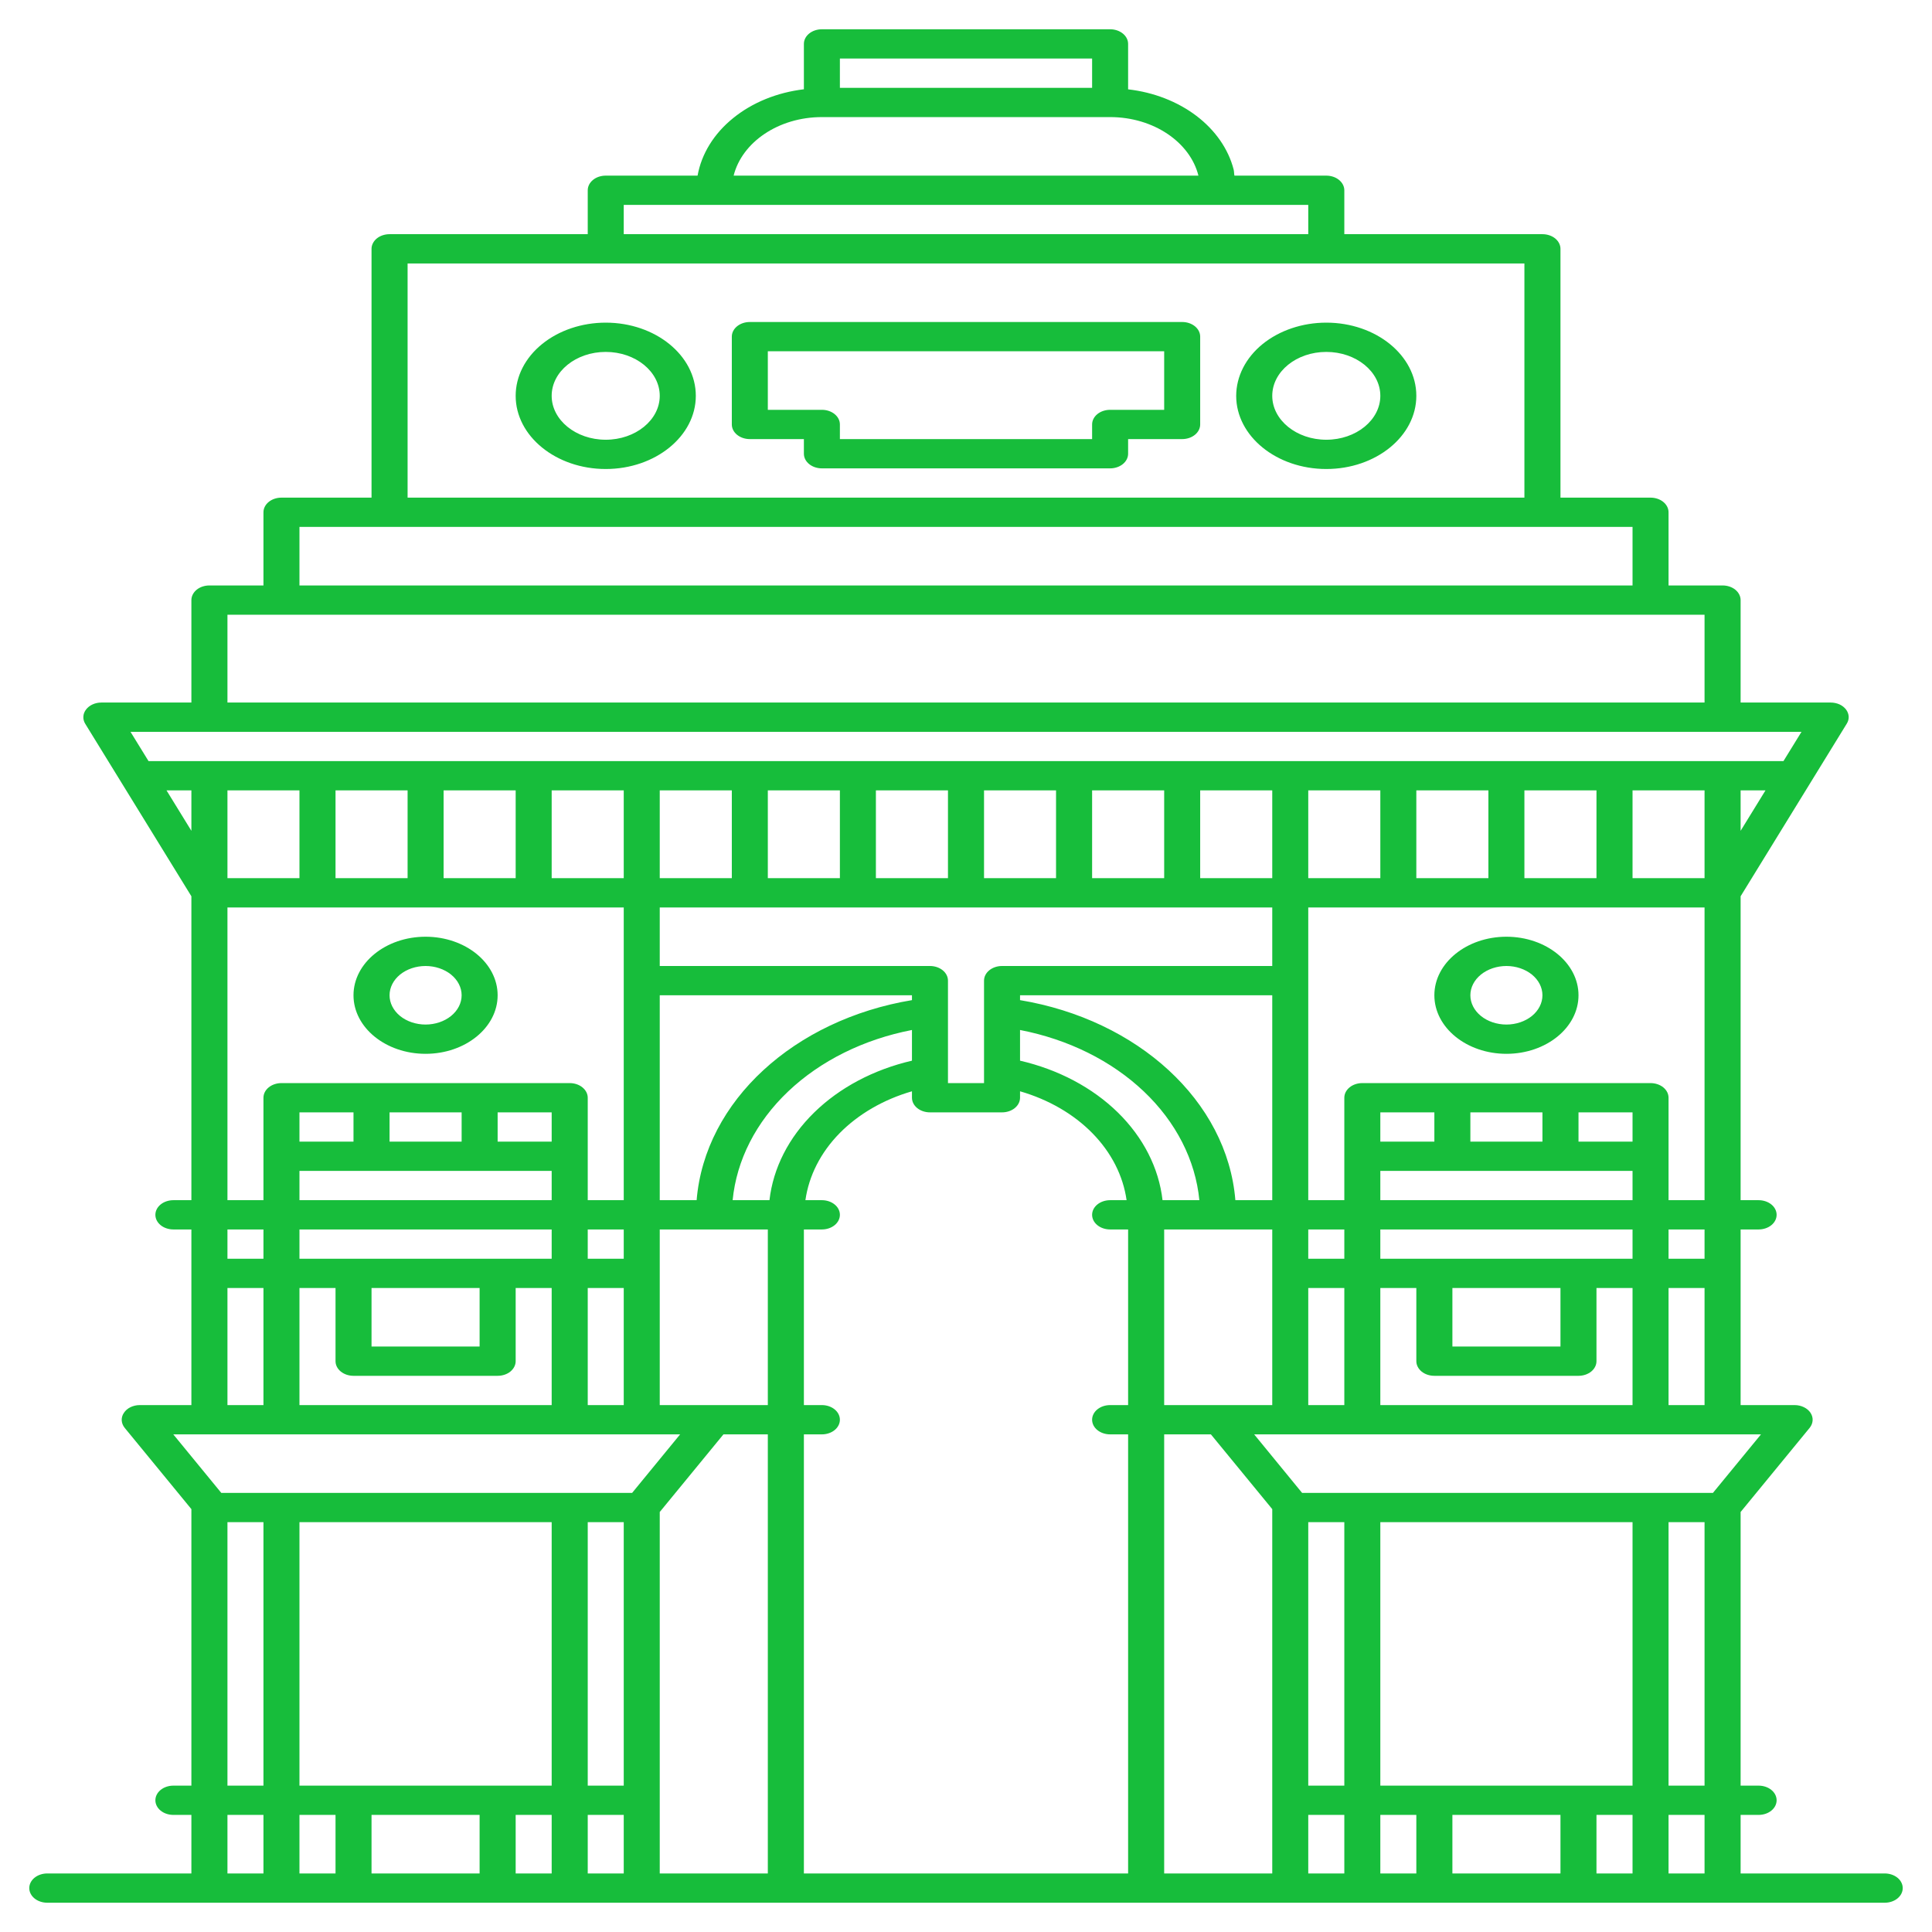 <svg width="33" height="33" viewBox="0 0 33 33" fill="none" xmlns="http://www.w3.org/2000/svg">
<path d="M14.039 0.5C13.957 0.5 13.879 0.526 13.821 0.573C13.763 0.62 13.731 0.684 13.731 0.75V1.525C13.273 1.579 12.849 1.752 12.522 2.018C12.194 2.283 11.982 2.628 11.915 3H10.346C10.264 3 10.186 3.026 10.129 3.073C10.071 3.12 10.039 3.184 10.039 3.25V4H6.654C6.572 4 6.494 4.026 6.436 4.073C6.379 4.12 6.346 4.184 6.346 4.25V8.5H4.808C4.726 8.5 4.648 8.526 4.59 8.573C4.532 8.62 4.5 8.684 4.5 8.75V10H3.577C3.495 10 3.417 10.026 3.359 10.073C3.302 10.12 3.269 10.184 3.269 10.25V12H1.731C1.678 12 1.627 12.011 1.581 12.032C1.535 12.053 1.497 12.083 1.47 12.119C1.442 12.155 1.426 12.197 1.424 12.239C1.421 12.282 1.432 12.324 1.456 12.363L3.269 15.309V20.5H2.962C2.88 20.5 2.802 20.526 2.744 20.573C2.686 20.62 2.654 20.684 2.654 20.75C2.654 20.816 2.686 20.88 2.744 20.927C2.802 20.974 2.88 21 2.962 21H3.269V24H2.386C2.33 24 2.276 24.013 2.228 24.036C2.181 24.059 2.142 24.093 2.116 24.133C2.089 24.172 2.077 24.217 2.079 24.262C2.082 24.307 2.099 24.351 2.13 24.389L3.269 25.777V30.5H2.962C2.88 30.5 2.802 30.526 2.744 30.573C2.686 30.62 2.654 30.684 2.654 30.75C2.654 30.816 2.686 30.88 2.744 30.927C2.802 30.974 2.88 31 2.962 31H3.269V32H0.808C0.726 32 0.648 32.026 0.59 32.073C0.532 32.12 0.5 32.184 0.5 32.25C0.5 32.316 0.532 32.38 0.59 32.427C0.648 32.474 0.726 32.5 0.808 32.5H32.192C32.274 32.5 32.352 32.474 32.41 32.427C32.468 32.38 32.5 32.316 32.5 32.25C32.5 32.184 32.468 32.12 32.41 32.073C32.352 32.026 32.274 32 32.192 32H29.731V31H30.038C30.12 31 30.198 30.974 30.256 30.927C30.314 30.88 30.346 30.816 30.346 30.75C30.346 30.684 30.314 30.62 30.256 30.573C30.198 30.526 30.12 30.5 30.038 30.5H29.731V25.826L30.91 24.389C30.941 24.351 30.958 24.307 30.961 24.262C30.964 24.217 30.951 24.172 30.925 24.132C30.899 24.092 30.86 24.059 30.812 24.036C30.764 24.012 30.709 24 30.654 24H29.731V21H30.038C30.12 21 30.198 20.974 30.256 20.927C30.314 20.88 30.346 20.816 30.346 20.75C30.346 20.684 30.314 20.62 30.256 20.573C30.198 20.526 30.12 20.5 30.038 20.5H29.731V15.309L31.544 12.361C31.568 12.323 31.579 12.281 31.577 12.239C31.574 12.196 31.559 12.155 31.531 12.118C31.503 12.082 31.465 12.052 31.419 12.031C31.373 12.011 31.322 12 31.269 12H29.731V10.25C29.731 10.184 29.698 10.12 29.641 10.073C29.583 10.026 29.505 10 29.423 10H28.5V8.75C28.5 8.684 28.468 8.62 28.41 8.573C28.352 8.526 28.274 8.5 28.192 8.5H26.654V4.25C26.654 4.184 26.621 4.12 26.564 4.073C26.506 4.026 26.428 4 26.346 4H22.962V3.25C22.962 3.184 22.929 3.12 22.871 3.073C22.814 3.026 22.735 3 22.654 3H21.085C21.078 2.966 21.08 2.93 21.072 2.897C20.982 2.546 20.76 2.226 20.437 1.98C20.114 1.735 19.707 1.576 19.269 1.526V0.75C19.269 0.684 19.237 0.62 19.179 0.573C19.121 0.526 19.043 0.5 18.962 0.5H14.039ZM14.346 1H18.654V1.5H14.346V1ZM14.039 2H18.962C19.704 2 20.328 2.43 20.47 3H12.531C12.674 2.43 13.296 2 14.039 2ZM10.654 3.5H22.346V4H10.654V3.5ZM6.962 4.5H26.038V8.5H6.962V4.5ZM12.808 5.5C12.726 5.5 12.648 5.526 12.59 5.573C12.532 5.62 12.5 5.684 12.5 5.75V7.25C12.5 7.316 12.532 7.38 12.59 7.427C12.648 7.474 12.726 7.5 12.808 7.5H13.731V7.75C13.731 7.816 13.763 7.88 13.821 7.927C13.879 7.974 13.957 8 14.039 8H18.962C19.043 8 19.121 7.974 19.179 7.927C19.237 7.88 19.269 7.816 19.269 7.75V7.5H20.192C20.274 7.5 20.352 7.474 20.41 7.427C20.468 7.38 20.5 7.316 20.5 7.25V5.75C20.5 5.684 20.468 5.62 20.41 5.573C20.352 5.526 20.274 5.5 20.192 5.5H12.808ZM10.346 5.511C9.938 5.511 9.547 5.643 9.259 5.877C8.97 6.111 8.808 6.429 8.808 6.761C8.808 7.45 9.498 8.011 10.346 8.011C11.195 8.011 11.885 7.45 11.885 6.761C11.885 6.071 11.195 5.511 10.346 5.511ZM22.654 5.511C22.246 5.511 21.855 5.643 21.566 5.877C21.278 6.111 21.116 6.429 21.115 6.761C21.115 7.45 21.805 8.011 22.654 8.011C23.503 8.011 24.192 7.45 24.192 6.761C24.192 6.071 23.503 5.511 22.654 5.511ZM13.115 6H19.885V7H18.962C18.88 7 18.802 7.026 18.744 7.073C18.686 7.12 18.654 7.184 18.654 7.25V7.5H14.346V7.25C14.346 7.184 14.314 7.12 14.256 7.073C14.198 7.026 14.12 7 14.039 7H13.115V6ZM10.346 6.011C10.855 6.011 11.269 6.347 11.269 6.761C11.269 7.174 10.855 7.511 10.346 7.511C9.837 7.511 9.423 7.174 9.423 6.761C9.423 6.347 9.837 6.011 10.346 6.011ZM22.654 6.011C23.163 6.011 23.577 6.347 23.577 6.761C23.577 7.174 23.163 7.511 22.654 7.511C22.145 7.511 21.731 7.174 21.731 6.761C21.731 6.347 22.145 6.011 22.654 6.011ZM5.115 9H27.885V10H5.115V9ZM3.885 10.5H29.115V12H3.885V10.5ZM2.229 12.5H30.771L30.463 13H2.537L2.229 12.5ZM2.844 13.5H3.269V14.191L2.844 13.5ZM3.885 13.5H5.115V15H3.885V13.5ZM5.731 13.5H6.962V15H5.731V13.5ZM7.577 13.5H8.808V15H7.577V13.5ZM9.423 13.5H10.654V15H9.423V13.5ZM11.269 13.5H12.5V15H11.269V13.5ZM13.115 13.5H14.346V15H13.115V13.5ZM14.961 13.5H16.192V15H14.961V13.5ZM16.808 13.5H18.038V15H16.808V13.5ZM18.654 13.5H19.885V15H18.654V13.5ZM20.5 13.5H21.731V15H20.5V13.5ZM22.346 13.5H23.577V15H22.346V13.5ZM24.192 13.5H25.423V15H24.192V13.5ZM26.038 13.5H27.269V15H26.038V13.5ZM27.885 13.5H29.115V15H27.885V13.5ZM29.731 13.5H30.156L29.731 14.191V13.5ZM3.885 15.5H10.654V20.5H10.039V18.75C10.039 18.684 10.006 18.62 9.948 18.573C9.891 18.526 9.812 18.5 9.731 18.5H4.808C4.726 18.5 4.648 18.526 4.59 18.573C4.532 18.62 4.5 18.684 4.5 18.75V20.5H3.885V15.5ZM11.269 15.5H21.731V16.5H17.115C17.034 16.5 16.956 16.526 16.898 16.573C16.84 16.62 16.808 16.684 16.808 16.75V18.5H16.192V16.75C16.192 16.684 16.16 16.62 16.102 16.573C16.044 16.526 15.966 16.5 15.885 16.5H11.269V15.5ZM22.346 15.5H29.115V20.5H28.5V18.75C28.5 18.684 28.468 18.62 28.41 18.573C28.352 18.526 28.274 18.5 28.192 18.5H23.269C23.188 18.5 23.109 18.526 23.052 18.573C22.994 18.62 22.962 18.684 22.962 18.75V20.5H22.346V15.5ZM7.269 16C6.59 16 6.038 16.448 6.038 17C6.038 17.552 6.59 18 7.269 18C7.948 18 8.5 17.552 8.5 17C8.5 16.448 7.948 16 7.269 16ZM25.731 16C25.052 16 24.5 16.448 24.5 17C24.5 17.552 25.052 18 25.731 18C26.41 18 26.962 17.552 26.962 17C26.962 16.448 26.41 16 25.731 16ZM7.269 16.5C7.432 16.5 7.589 16.553 7.704 16.646C7.82 16.74 7.885 16.867 7.885 17C7.885 17.133 7.82 17.26 7.704 17.354C7.589 17.447 7.432 17.5 7.269 17.5C7.106 17.5 6.949 17.447 6.834 17.354C6.719 17.26 6.654 17.133 6.654 17C6.654 16.867 6.719 16.74 6.834 16.646C6.949 16.553 7.106 16.5 7.269 16.5ZM25.731 16.5C25.894 16.5 26.05 16.553 26.166 16.646C26.281 16.74 26.346 16.867 26.346 17C26.346 17.133 26.281 17.26 26.166 17.354C26.05 17.447 25.894 17.5 25.731 17.5C25.568 17.5 25.411 17.447 25.296 17.354C25.18 17.26 25.115 17.133 25.115 17C25.115 16.867 25.18 16.74 25.296 16.646C25.411 16.553 25.568 16.5 25.731 16.5ZM11.269 17H15.577V17.083C13.572 17.416 12.039 18.802 11.899 20.5H11.269V17ZM17.423 17H21.731V20.5H21.101C20.962 18.802 19.427 17.416 17.423 17.083V17ZM15.577 17.593V18.117C14.923 18.269 14.341 18.577 13.906 19.003C13.472 19.428 13.206 19.95 13.143 20.5H12.514C12.581 19.815 12.913 19.164 13.463 18.642C14.014 18.119 14.754 17.752 15.577 17.593ZM17.423 17.593C18.246 17.752 18.986 18.119 19.537 18.642C20.087 19.164 20.419 19.815 20.486 20.5H19.857C19.794 19.95 19.528 19.428 19.094 19.002C18.66 18.577 18.077 18.268 17.423 18.117V17.593ZM15.577 18.64V18.75C15.577 18.816 15.609 18.88 15.667 18.927C15.725 18.974 15.803 19 15.885 19H17.115C17.197 19 17.275 18.974 17.333 18.927C17.391 18.88 17.423 18.816 17.423 18.75V18.64C17.91 18.781 18.339 19.029 18.661 19.358C18.983 19.687 19.184 20.083 19.243 20.5H18.962C18.88 20.5 18.802 20.526 18.744 20.573C18.686 20.62 18.654 20.684 18.654 20.75C18.654 20.816 18.686 20.88 18.744 20.927C18.802 20.974 18.88 21 18.962 21H19.269V24H18.962C18.88 24 18.802 24.026 18.744 24.073C18.686 24.12 18.654 24.184 18.654 24.25C18.654 24.316 18.686 24.38 18.744 24.427C18.802 24.474 18.88 24.5 18.962 24.5H19.269V32H13.731V24.5H14.039C14.12 24.5 14.198 24.474 14.256 24.427C14.314 24.38 14.346 24.316 14.346 24.25C14.346 24.184 14.314 24.12 14.256 24.073C14.198 24.026 14.12 24 14.039 24H13.731V21H14.039C14.12 21 14.198 20.974 14.256 20.927C14.314 20.88 14.346 20.816 14.346 20.75C14.346 20.684 14.314 20.62 14.256 20.573C14.198 20.526 14.12 20.5 14.039 20.5H13.757C13.816 20.083 14.017 19.687 14.339 19.358C14.661 19.03 15.09 18.781 15.577 18.64ZM5.115 19H6.038V19.5H5.115V19ZM6.654 19H7.885V19.5H6.654V19ZM8.5 19H9.423V19.5H8.5V19ZM23.577 19H24.5V19.5H23.577V19ZM25.115 19H26.346V19.5H25.115V19ZM26.962 19H27.885V19.5H26.962V19ZM5.115 20H9.423V20.5H5.115V20ZM23.577 20H27.885V20.5H23.577V20ZM3.885 21H4.5V21.5H3.885V21ZM5.115 21H9.423V21.5H5.115V21ZM10.039 21H10.654V21.5H10.039V21ZM11.269 21H13.115V24H11.269V21ZM19.885 21H21.731V24H19.885V21ZM22.346 21H22.962V21.5H22.346V21ZM23.577 21H27.885V21.5H23.577V21ZM28.5 21H29.115V21.5H28.5V21ZM3.885 22H4.5V24H3.885V22ZM5.115 22H5.731V23.25C5.731 23.316 5.763 23.38 5.821 23.427C5.879 23.474 5.957 23.5 6.038 23.5H8.5C8.582 23.5 8.66 23.474 8.718 23.427C8.775 23.38 8.808 23.316 8.808 23.25V22H9.423V24H5.115V22ZM6.346 22H8.192V23H6.346V22ZM10.039 22H10.654V24H10.039V22ZM22.346 22H22.962V24H22.346V22ZM23.577 22H24.192V23.25C24.192 23.316 24.225 23.38 24.282 23.427C24.34 23.474 24.418 23.5 24.5 23.5H26.962C27.043 23.5 27.121 23.474 27.179 23.427C27.237 23.38 27.269 23.316 27.269 23.25V22H27.885V24H23.577V22ZM24.808 22H26.654V23H24.808V22ZM28.5 22H29.115V24H28.5V22ZM2.96 24.5H11.617L10.797 25.5H3.78L2.96 24.5ZM12.357 24.5H13.115V32H11.269V25.826L12.357 24.5ZM19.885 24.5H20.683L21.731 25.777V32H19.885V24.5ZM21.422 24.5H30.079L29.258 25.5H22.241L21.422 24.5ZM3.885 26H4.5V30.5H3.885V26ZM5.115 26H9.423V30.5H5.115V26ZM10.039 26H10.654V30.5H10.039V26ZM22.346 26H22.962V30.5H22.346V26ZM23.577 26H27.885V30.5H23.577V26ZM28.5 26H29.115V30.5H28.5V26ZM3.885 31H4.5V32H3.885V31ZM5.115 31H5.731V32H5.115V31ZM6.346 31H8.192V32H6.346V31ZM8.808 31H9.423V32H8.808V31ZM10.039 31H10.654V32H10.039V31ZM22.346 31H22.962V32H22.346V31ZM23.577 31H24.192V32H23.577V31ZM24.808 31H26.654V32H24.808V31ZM27.269 31H27.885V32H27.269V31ZM28.5 31H29.115V32H28.5V31Z" fill="#17BD3B"/>
</svg>
